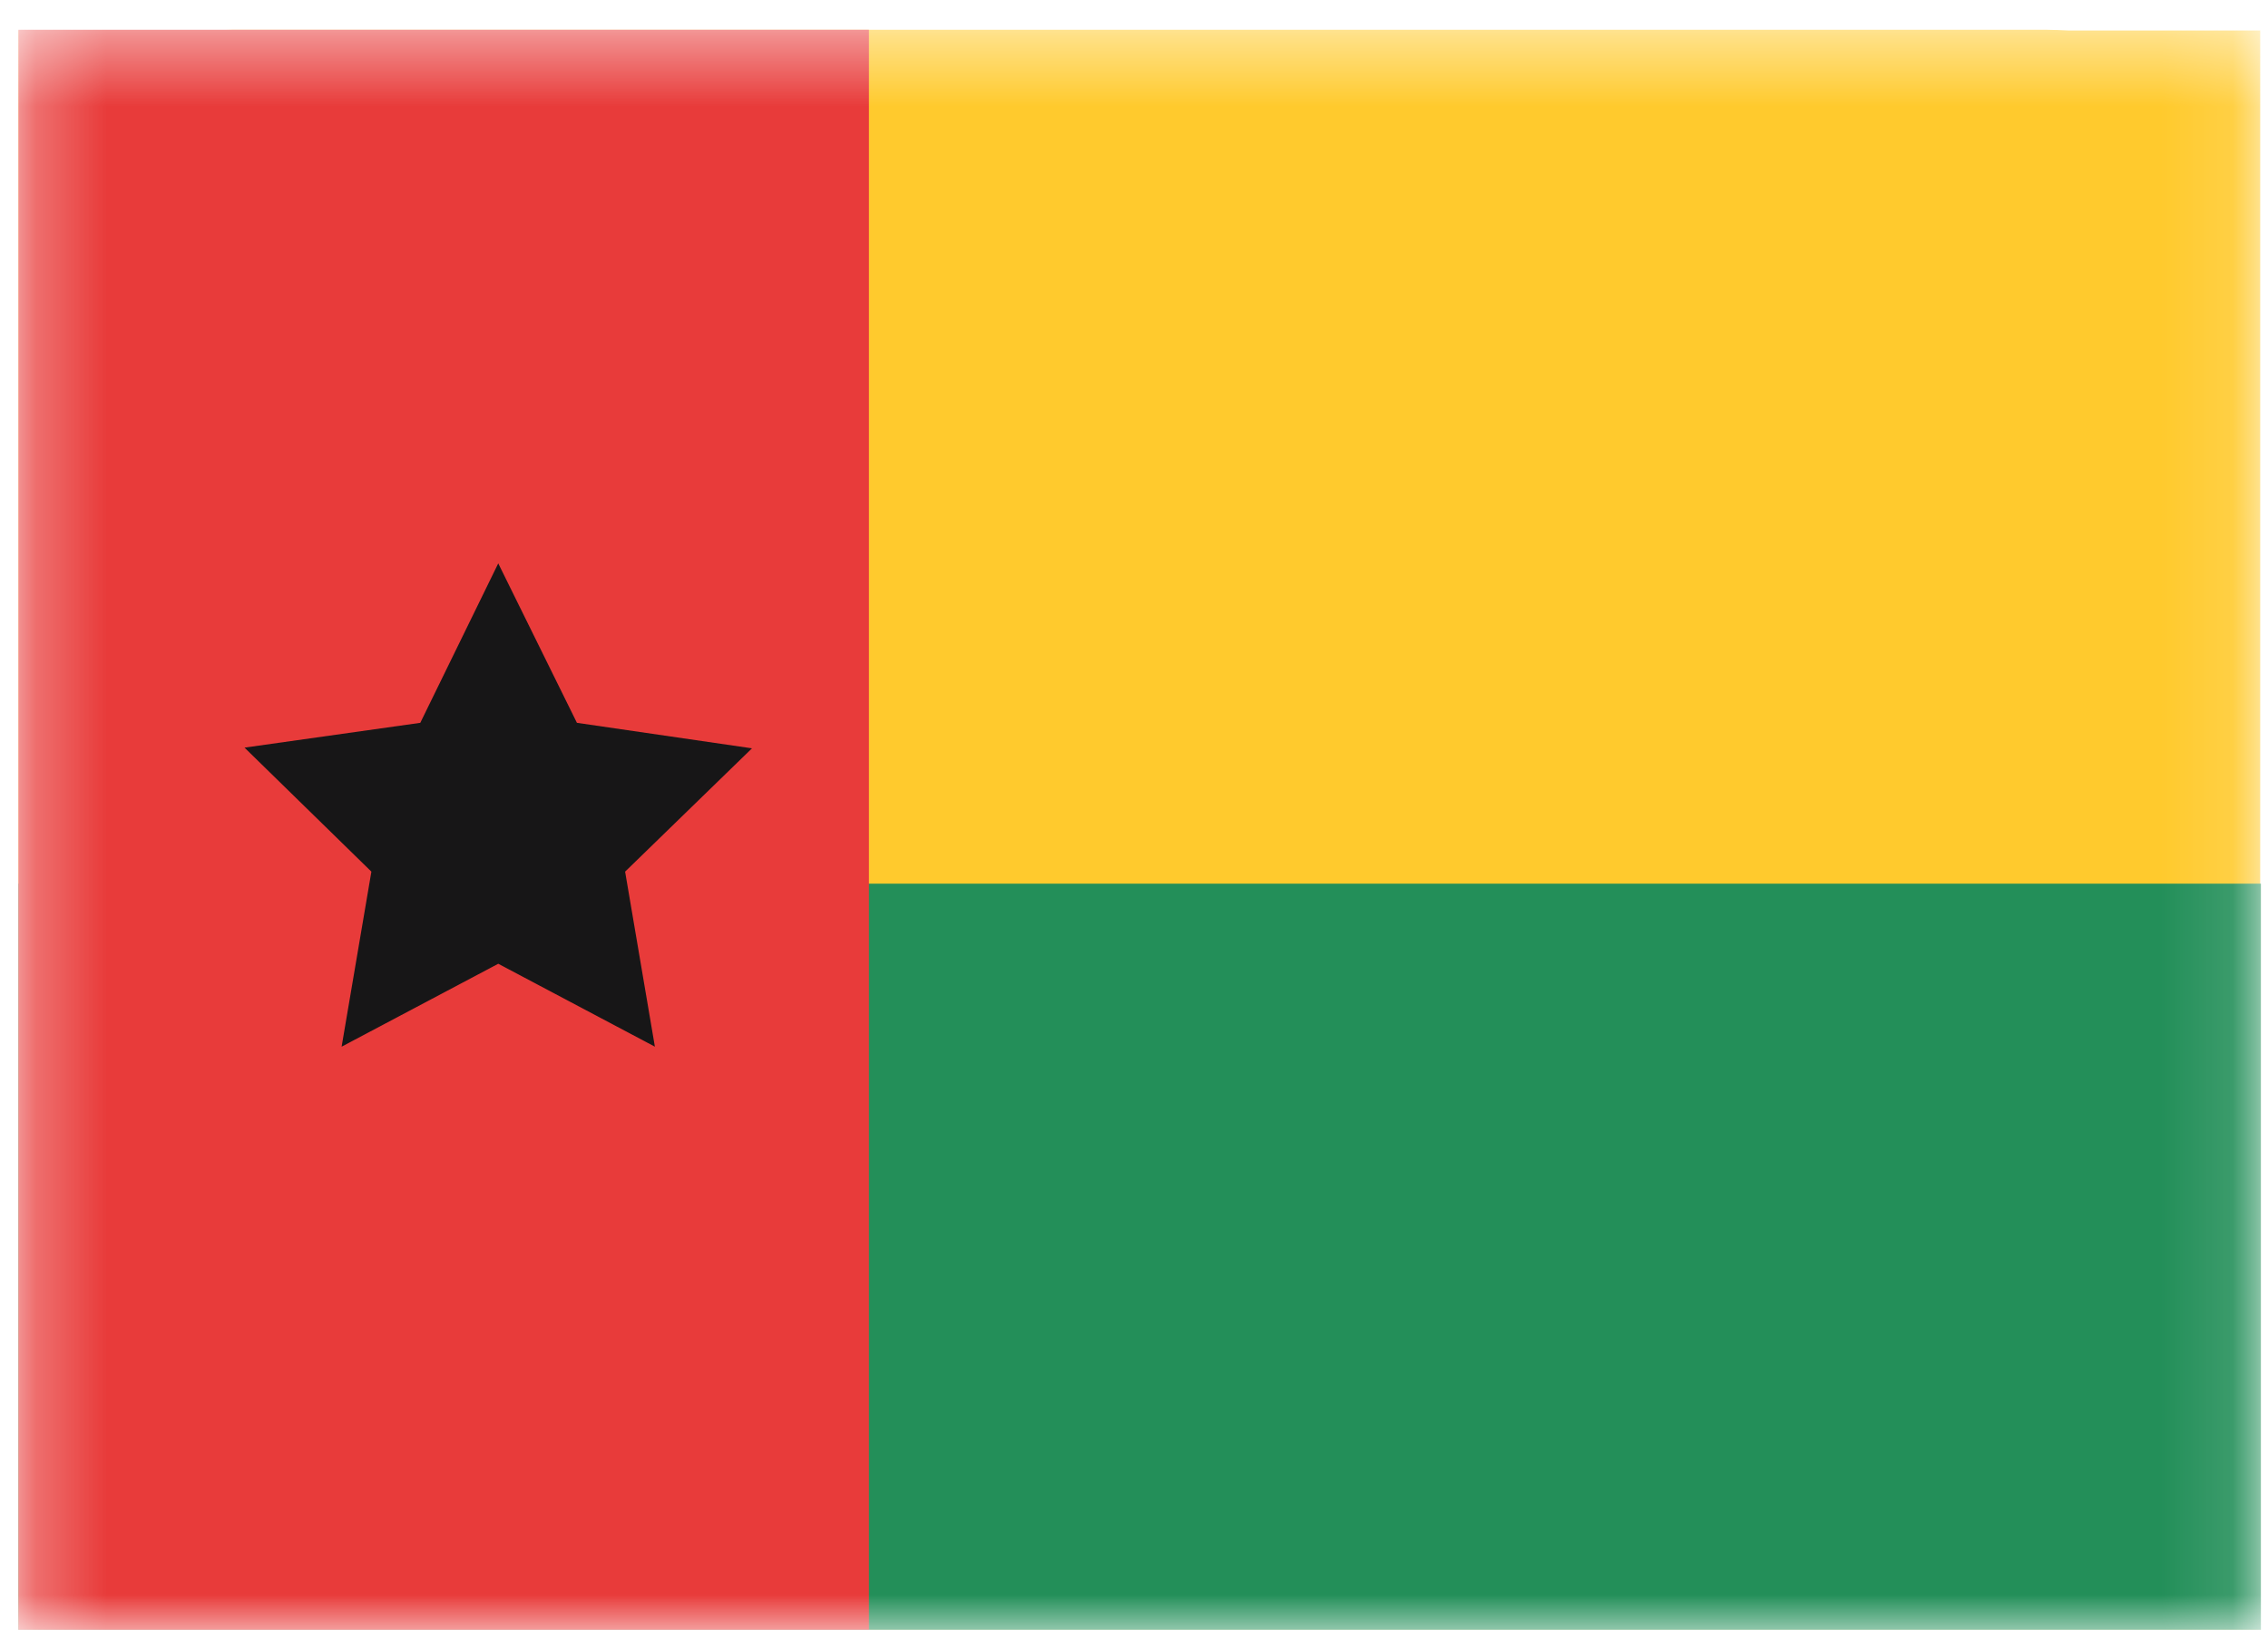 <svg width="32" height="23" viewBox="0 0 32 23" fill="none" xmlns="http://www.w3.org/2000/svg">
<mask id="mask0_1_1258" style="mask-type:luminance" maskUnits="userSpaceOnUse" x="0" y="0" width="32" height="24">
<path d="M31.89 0.42H0.26V23.01H31.89V0.42Z" fill="white"/>
</mask>
<g mask="url(#mask0_1_1258)">
<path d="M31.89 0.43H0.26V23.02H31.89V0.43Z" fill="#FFCA2D"/>
<path d="M28.88 0.42H3.28C2.484 0.42 1.721 0.736 1.159 1.299C0.596 1.861 0.28 2.624 0.28 3.42V19.98C0.28 20.776 0.596 21.539 1.159 22.101C1.721 22.664 2.484 22.98 3.28 22.98H28.88C29.676 22.98 30.439 22.664 31.001 22.101C31.564 21.539 31.88 20.776 31.88 19.98V3.42C31.88 2.624 31.564 1.861 31.001 1.299C30.439 0.736 29.676 0.42 28.88 0.42Z" fill="#FFCA2D"/>
<path fill-rule="evenodd" clip-rule="evenodd" d="M0.26 12.47H31.9V23.02H0.26V12.47Z" fill="#238F59"/>
<path fill-rule="evenodd" clip-rule="evenodd" d="M0.26 0.42H12.26V23.02H0.26V0.42Z" fill="#E83B3A"/>
<path fill-rule="evenodd" clip-rule="evenodd" d="M7.03 13.6L4.82 14.77L5.24 12.3L3.45 10.55L5.93 10.2L7.03 7.95L8.14 10.2L10.61 10.56L8.82 12.3L9.24 14.77L7.03 13.6Z" fill="#171617"/>
</g>
</svg>
